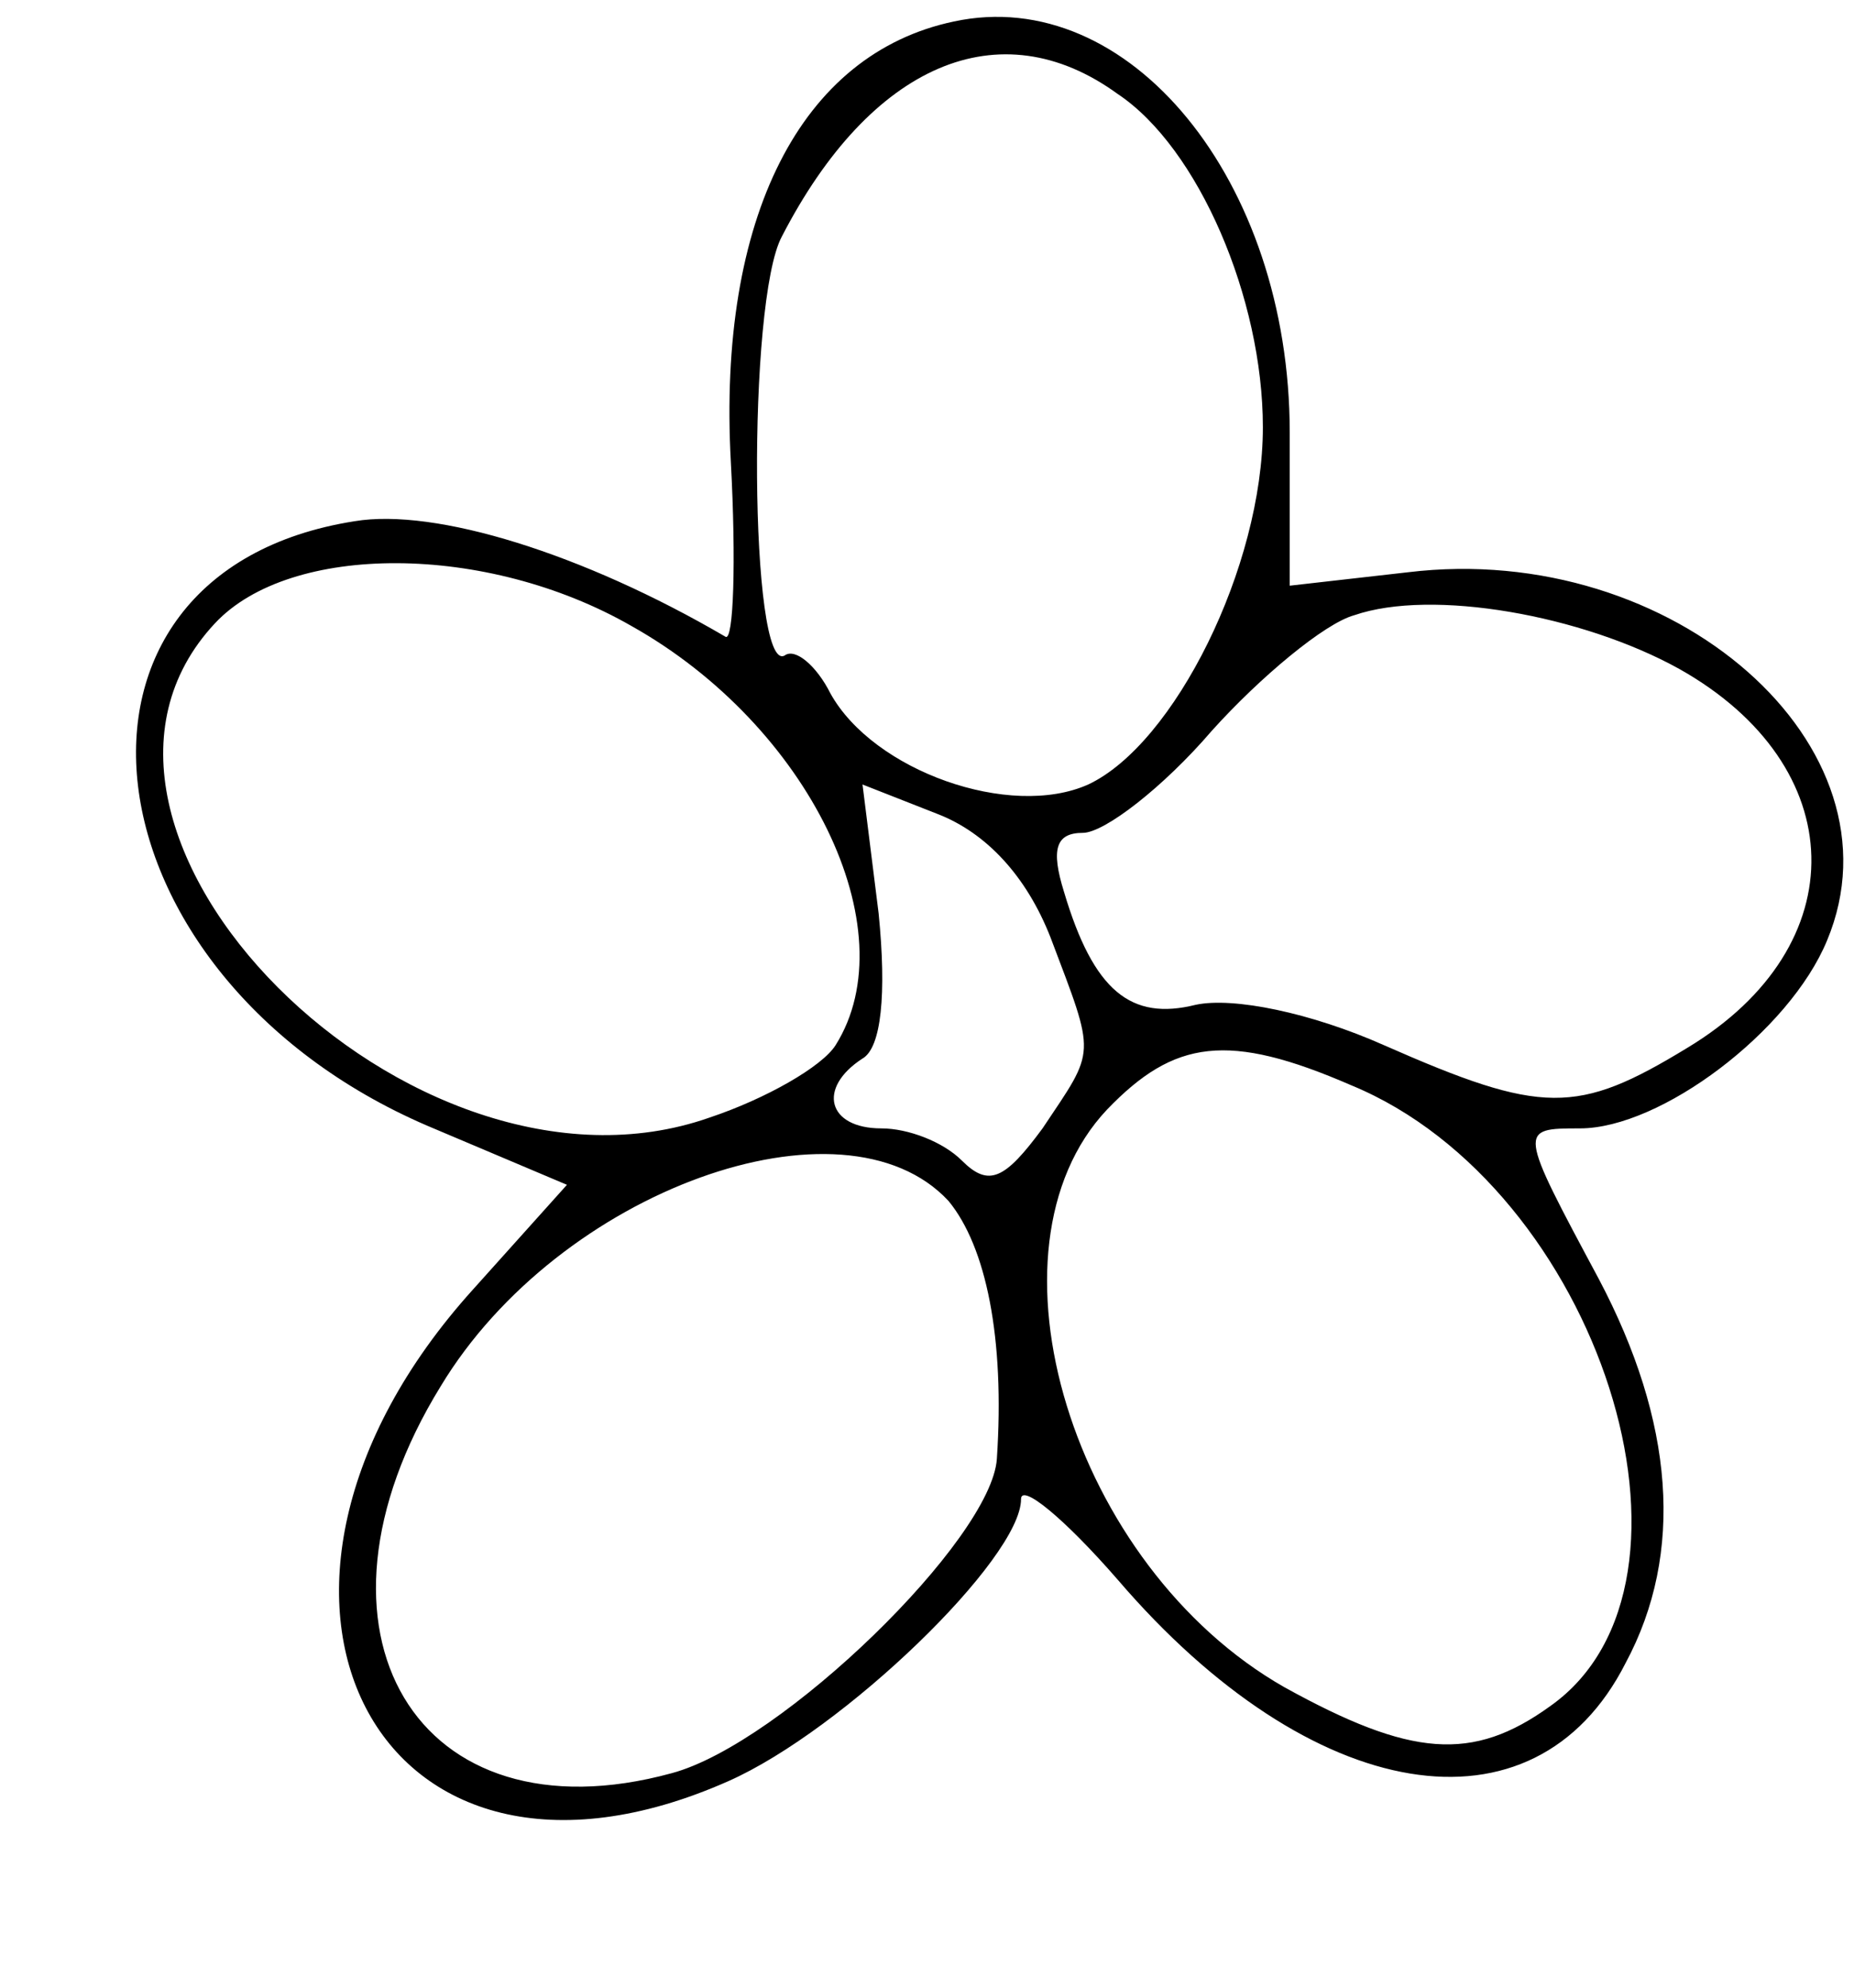 <?xml version="1.0" standalone="no"?>
<!DOCTYPE svg PUBLIC "-//W3C//DTD SVG 20010904//EN"
 "http://www.w3.org/TR/2001/REC-SVG-20010904/DTD/svg10.dtd">
<svg version="1.0" xmlns="http://www.w3.org/2000/svg"
 width="69pt" height="74pt" viewBox="0 0 69 74"
 preserveAspectRatio="xMidYMid meet">

<g transform="translate(0,74) scale(0.1,-0.1)"
fill="#000000" stroke="none">
<path d="M355 732 c-57 -12 -88 -73 -83 -164 2 -37 1 -67 -2 -65 -53 31 -108
48 -138 43 -121 -19 -103 -169 27 -225 l52 -22 -35 -39 c-102 -113 -36 -241
95 -183 43 19 109 83 109 105 0 6 16 -7 36 -30 72 -84 155 -98 189 -31 22 41
18 90 -10 143 -30 56 -30 56 -7 56 30 0 78 36 92 70 30 72 -57 149 -156 137
l-44 -5 0 57 c0 94 -60 167 -125 153z m61 -27 c30 -20 54 -76 54 -124 0 -52
-33 -118 -65 -133 -29 -13 -80 5 -96 34 -5 10 -13 17 -17 14 -13 -7 -14 132
-1 156 33 64 81 85 125 53z m-181 -198 c66 -37 103 -113 76 -156 -5 -8 -26
-20 -47 -27 -111 -39 -256 107 -184 184 28 30 101 30 155 -1z m390 -16 c64
-36 66 -103 3 -141 -41 -25 -54 -25 -113 1 -27 12 -56 18 -70 15 -24 -6 -38 5
-49 42 -5 16 -3 22 7 22 8 0 30 17 48 38 18 20 42 40 53 43 29 10 85 0 121
-20z m-234 -100 c17 -45 17 -41 -3 -71 -14 -19 -20 -22 -30 -12 -7 7 -20 12
-30 12 -20 0 -24 15 -7 26 7 4 9 24 6 54 l-6 48 28 -11 c18 -7 33 -23 42 -46z
m112 -55 c92 -38 139 -185 74 -231 -29 -21 -52 -19 -99 7 -79 45 -115 163 -66
215 25 26 45 29 91 9z m-150 -43 c14 -17 21 -51 18 -96 -2 -30 -80 -106 -121
-117 -95 -26 -142 53 -86 144 44 73 150 111 189 69z"/>
</g>
</svg>
